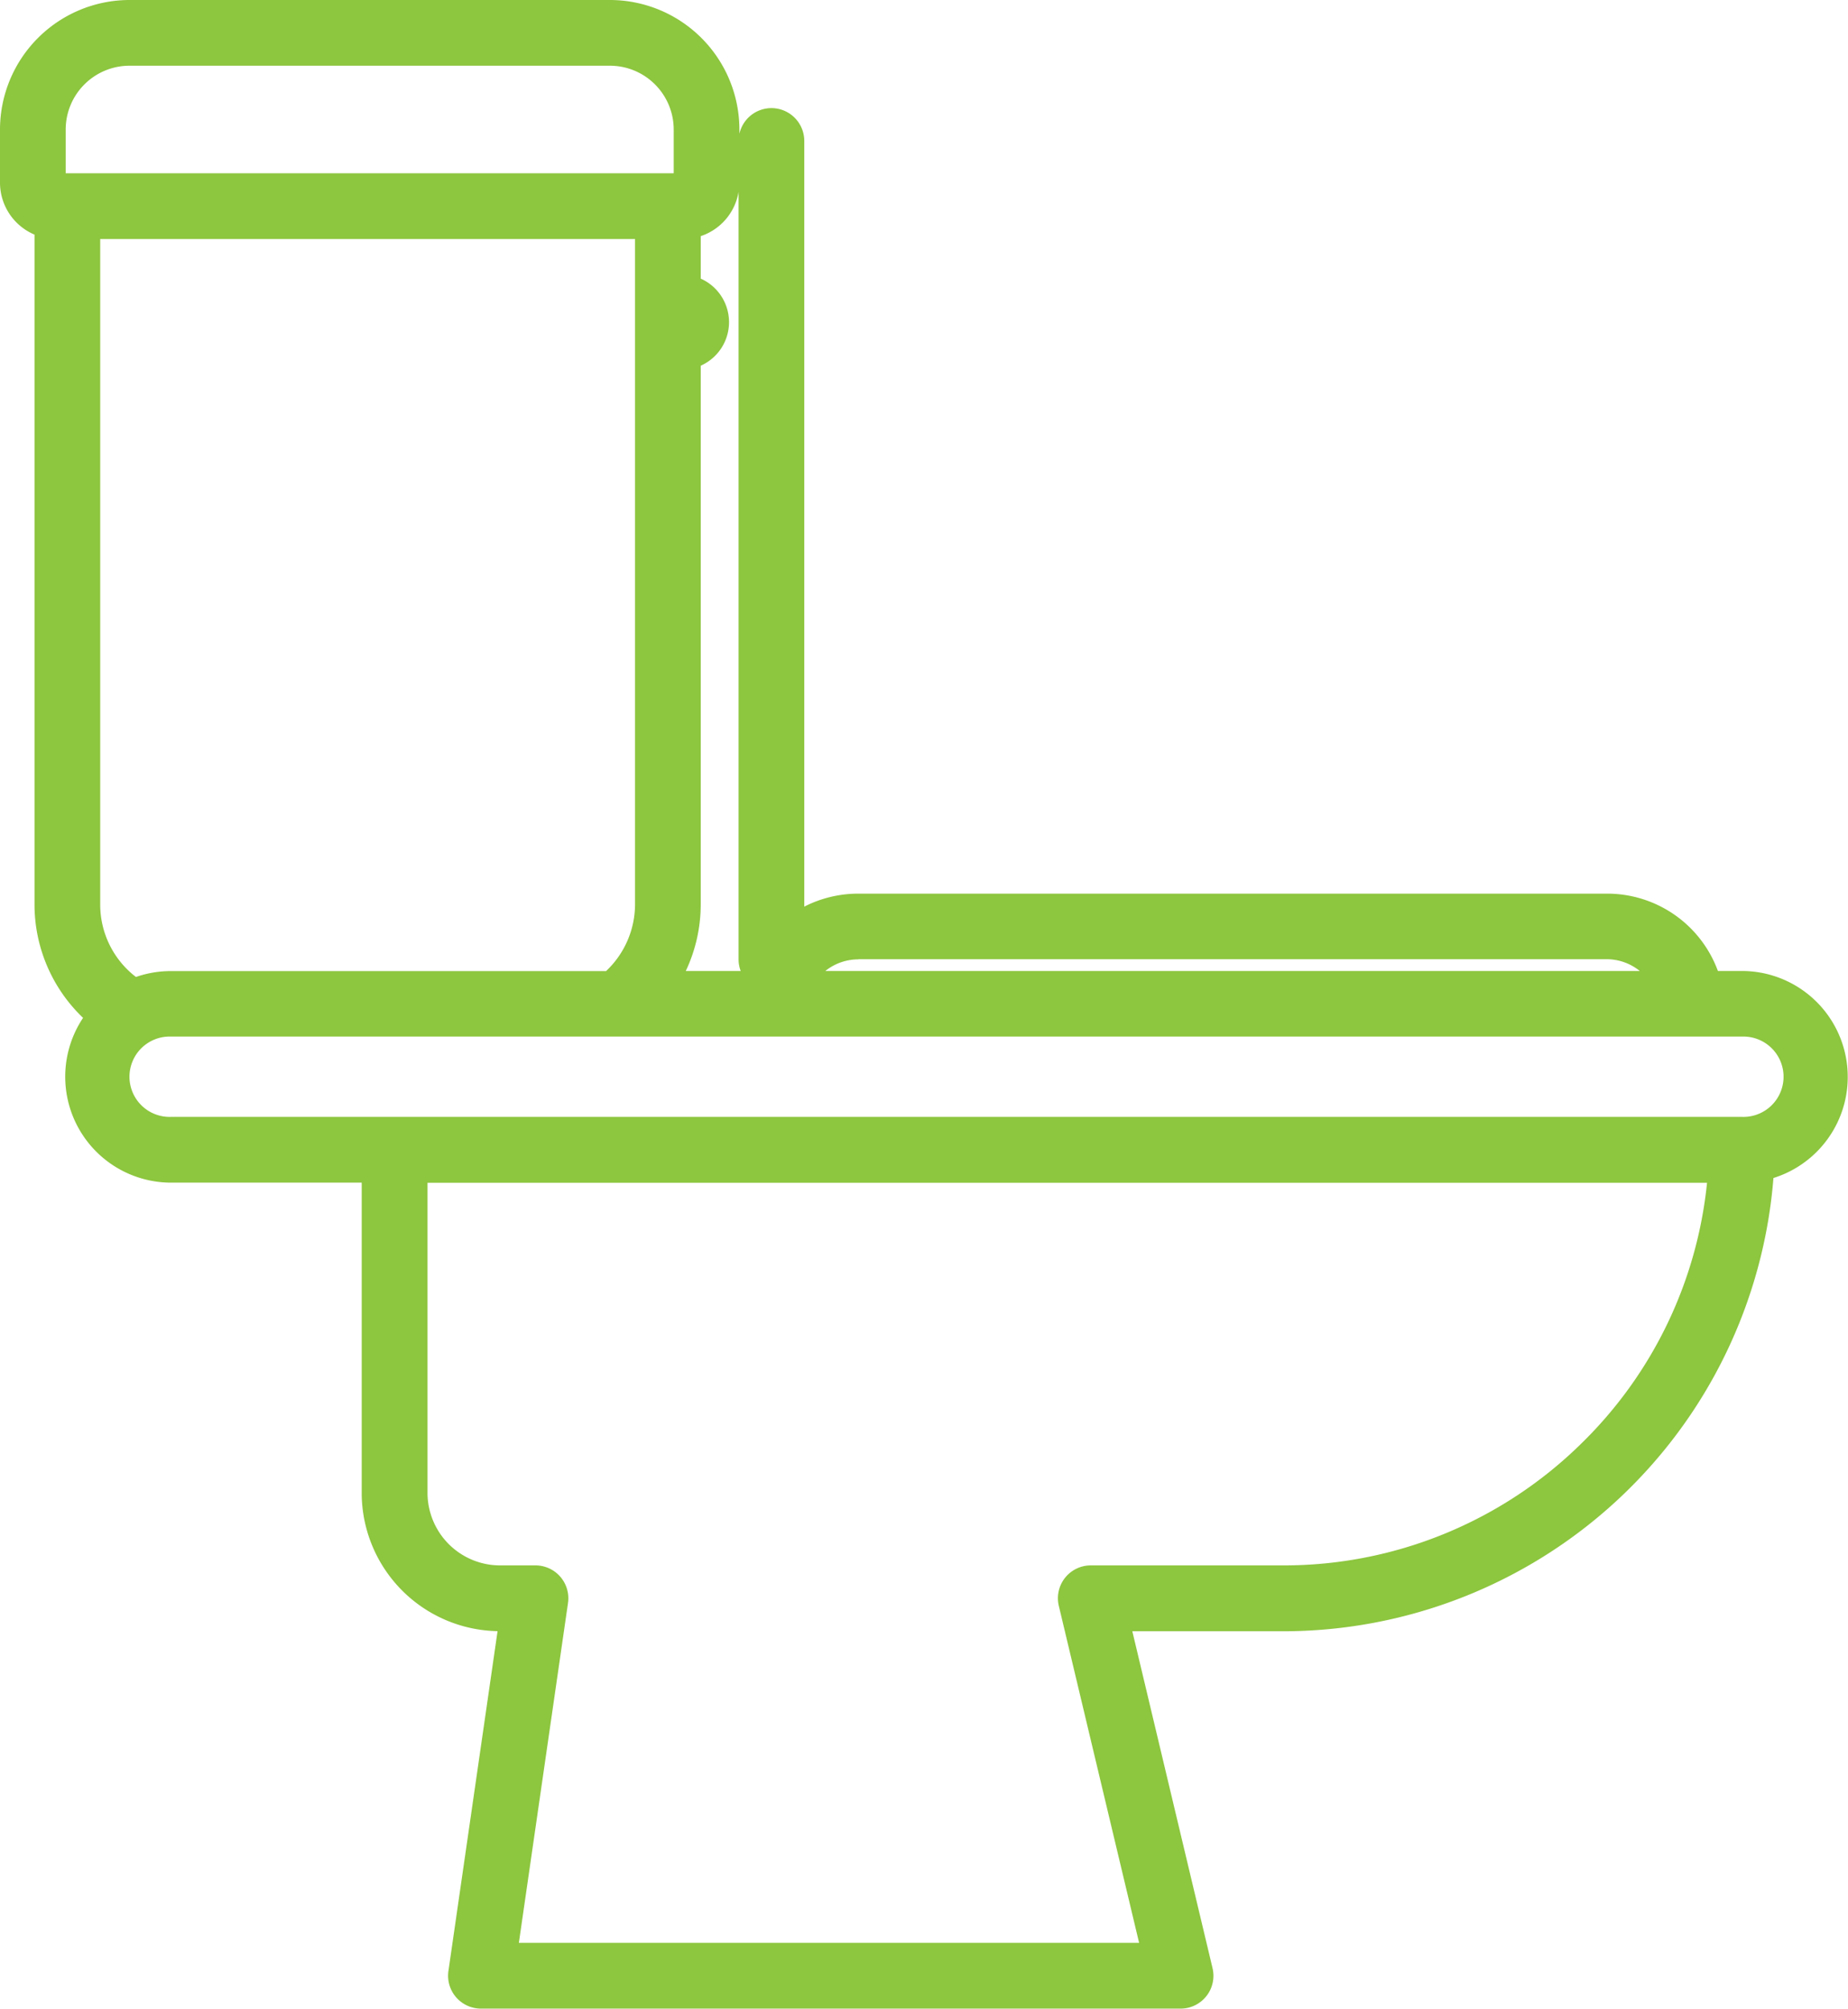 <svg xmlns="http://www.w3.org/2000/svg" viewBox="0 0 471.17 512"><defs><style>.cls-1{fill:#8dc63f;}</style></defs><title>card-icon-1</title><g id="Слой_2" data-name="Слой 2"><g id="Layer_1" data-name="Layer 1"><path class="cls-1" d="M444.18,247.49H438a30.06,30.06,0,0,0-28.34-19.71H218.86a30.23,30.23,0,0,0-13.8,3.31V35.94a8.37,8.37,0,0,0-16.54-1.83V33a33.05,33.05,0,0,0-33-33H33A33.05,33.05,0,0,0,0,33V46.57A14.38,14.38,0,0,0,8.8,59.8V230.52a39.94,39.94,0,0,0,12.38,28.92,27,27,0,0,0,22.4,42H92.22v79.08a35.29,35.29,0,0,0,34.64,35.24l-12.53,86.64a8.38,8.38,0,0,0,8.29,9.57H301a8.37,8.37,0,0,0,8.15-10.32L288.7,415.79h38.39A125.47,125.47,0,0,0,452.16,300.26a27,27,0,0,0-8-52.77Zm-225.32-3H409.64a13.43,13.43,0,0,1,8.44,3H210.43A13.42,13.42,0,0,1,218.86,244.53Zm-40.2-14V93.21a12.14,12.14,0,0,0,0-22.19V60.19a14.38,14.38,0,0,0,9.65-11.29V244.54a8.35,8.35,0,0,0,.54,2.95h-14A39.8,39.8,0,0,0,178.66,230.52ZM16.75,44.17V33A16.28,16.28,0,0,1,33,16.75H155.51A16.28,16.28,0,0,1,171.77,33V44.17Zm8.8,186.35V60.92H161.91v169.6a23.4,23.4,0,0,1-7.39,17h-111a26.87,26.87,0,0,0-8.86,1.5A23.25,23.25,0,0,1,25.55,230.52ZM403.11,368a108.12,108.12,0,0,1-76,31h-49a8.37,8.37,0,0,0-8.15,10.32l20.47,85.89H132.29l12.53-86.64a8.38,8.38,0,0,0-8.29-9.57h-9.07A18.51,18.51,0,0,1,109,380.55V301.47H435.23A108,108,0,0,1,403.11,368Zm41.07-83.32H43.57a10.24,10.24,0,1,1,0-20.47H444.18a10.24,10.24,0,1,1,0,20.47Z"/></g></g></svg>